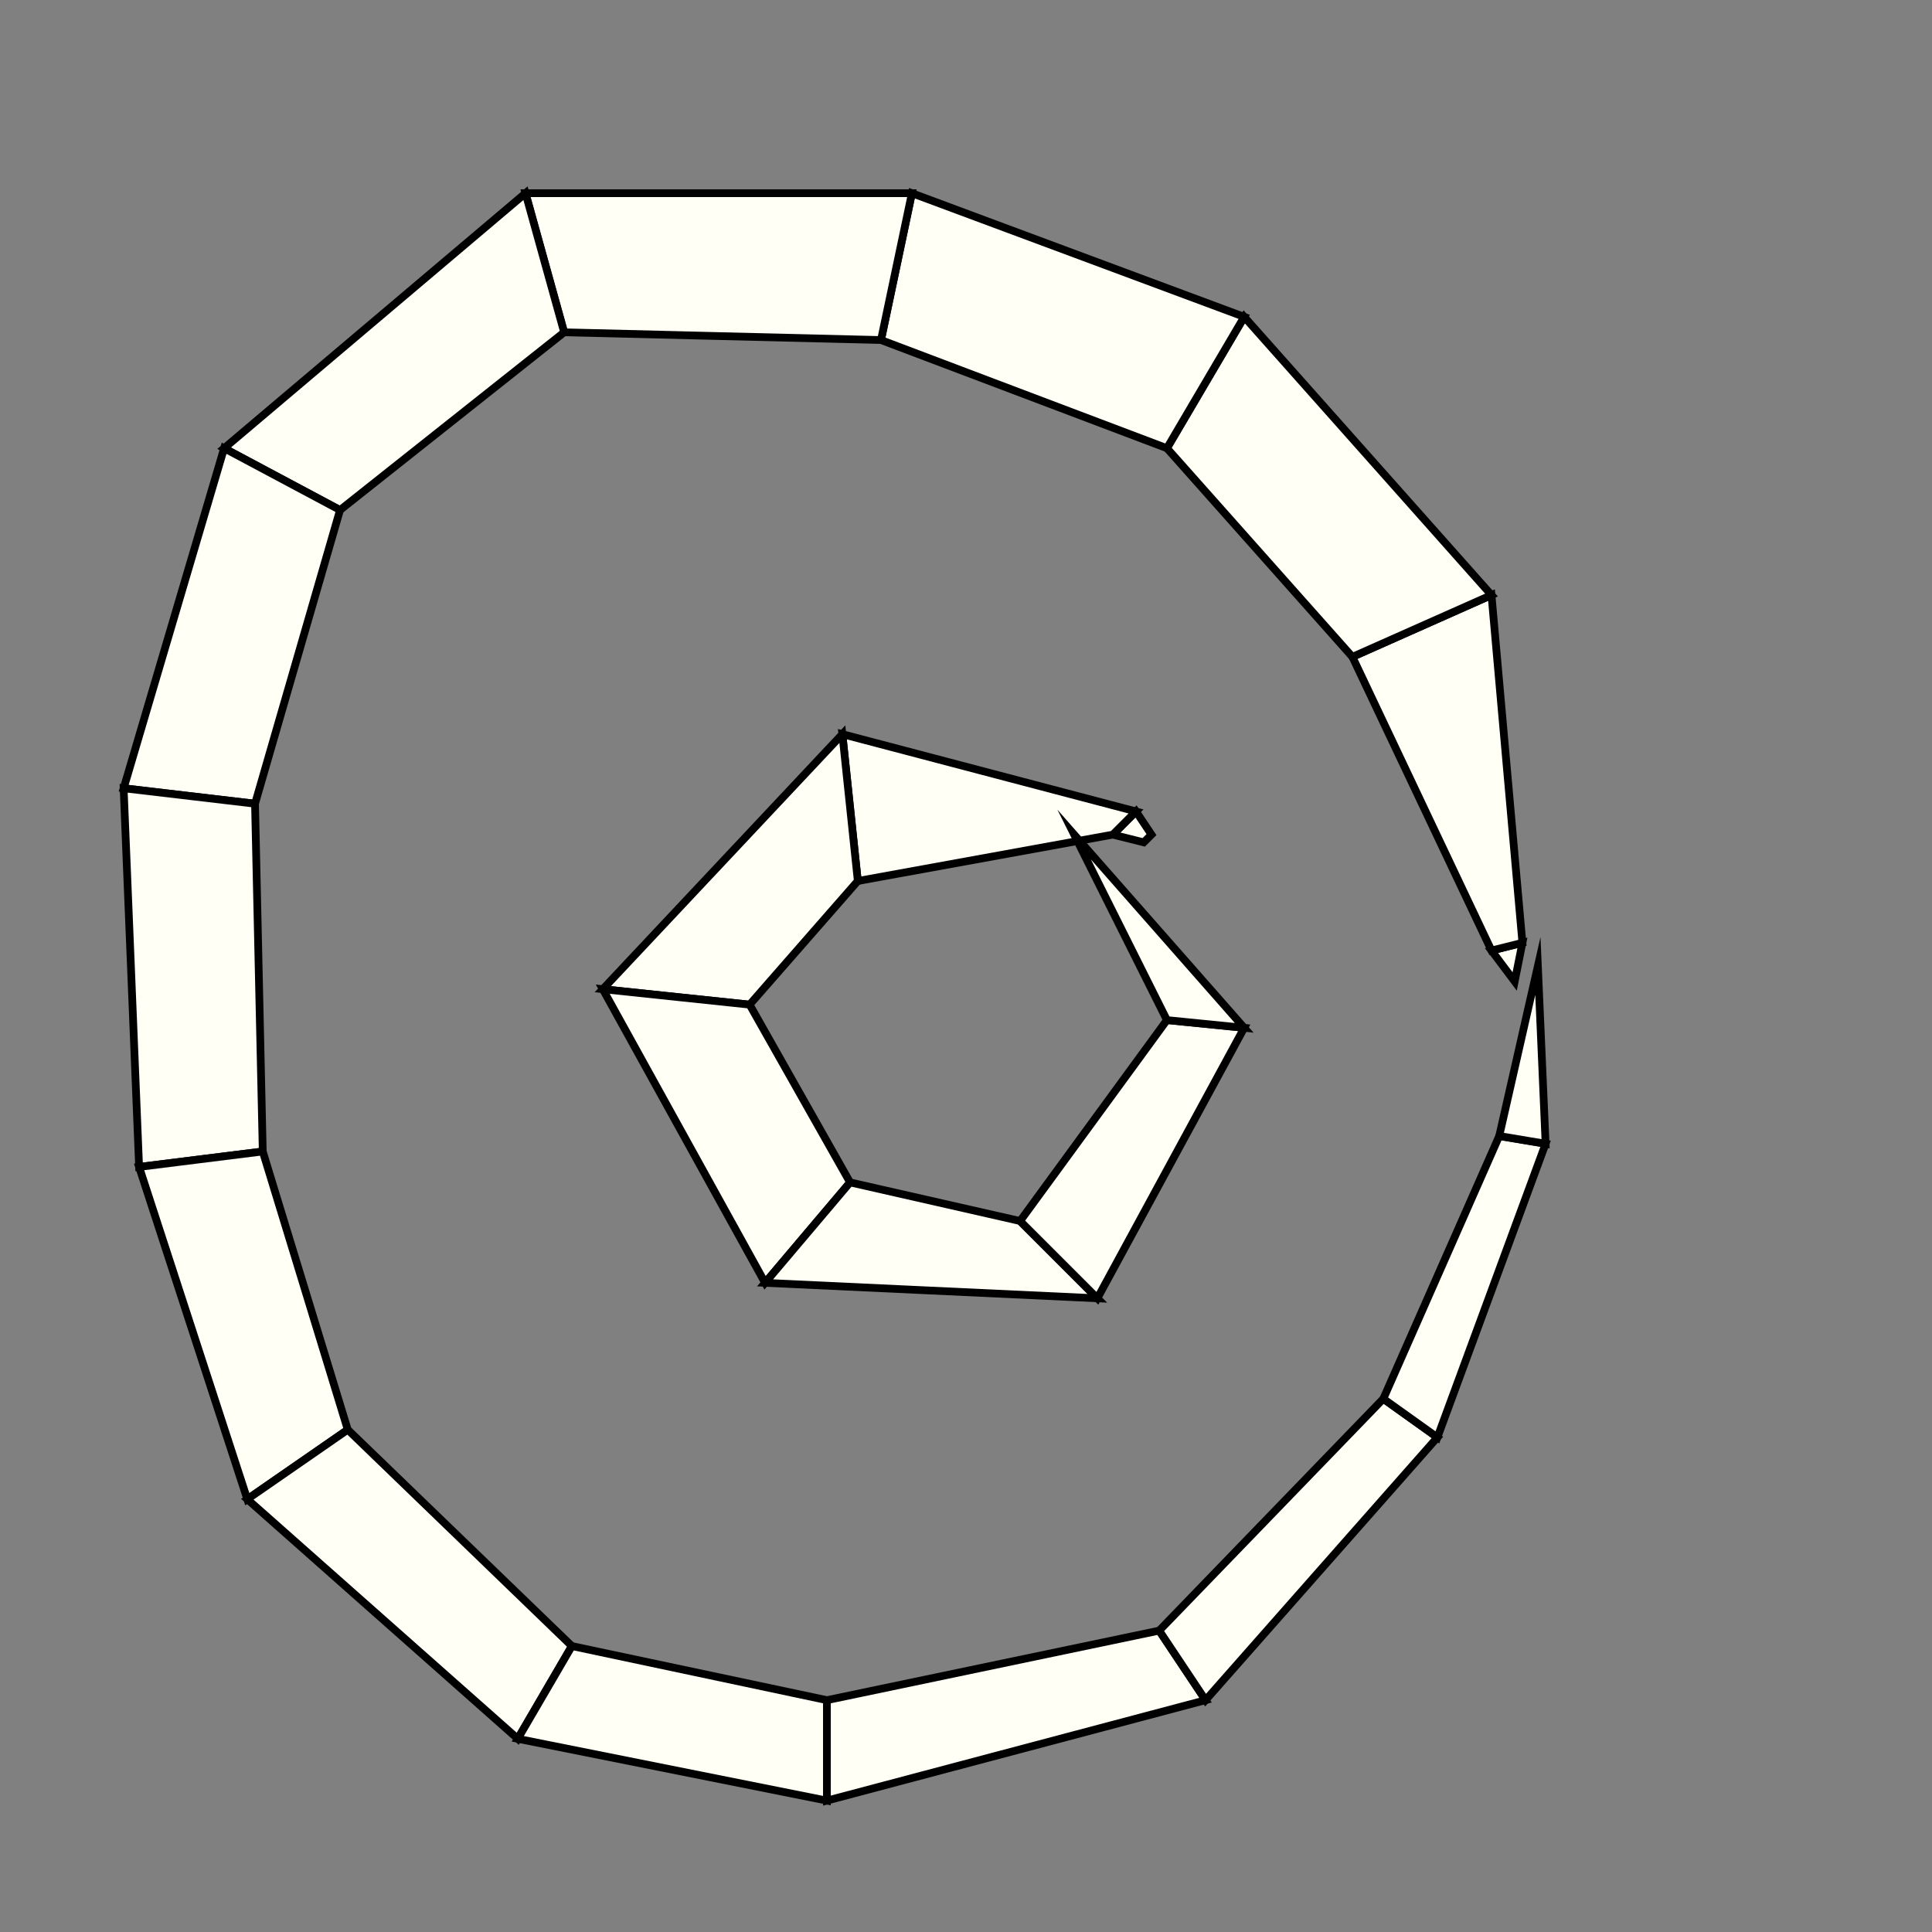 <?xml version="1.0"?>
<!DOCTYPE svg PUBLIC '-//W3C//DTD SVG 1.0//EN'
          'http://www.w3.org/TR/2001/REC-SVG-20010904/DTD/svg10.dtd'>
<svg xmlns:xlink="http://www.w3.org/1999/xlink" style="fill-opacity:1; color-rendering:auto; color-interpolation:auto; text-rendering:auto; stroke:black; stroke-linecap:square; stroke-miterlimit:10; shape-rendering:auto; stroke-opacity:1; fill:black; stroke-dasharray:none; font-weight:normal; stroke-width:1; font-family:'Dialog'; font-style:normal; stroke-linejoin:miter; font-size:12px; stroke-dashoffset:0; image-rendering:auto;" width="250" height="250" xmlns="http://www.w3.org/2000/svg"
><rect width="100%" height="100%" fill="#808080" stroke="none"/><!--Generated by the Batik Graphics2D SVG Generator--><defs id="genericDefs"
  /><g
  ><g style="stroke-linecap:round; fill:rgb(255,255,245); stroke:rgb(255,255,245);"
    ><path style="stroke:none;" d="M196 127 L196 127 L193 123 L197 122 Z"
    /></g
    ><g style="stroke-linecap:round;"
    ><path style="fill:none;" d="M196 127 L196 127 L193 123 L197 122 Z"
      /><path d="M197 122 L193 123 L175 85 L193 77 Z" style="fill:rgb(255,255,245); stroke:none;"
      /><path style="fill:none;" d="M197 122 L193 123 L175 85 L193 77 Z"
      /><path d="M193 77 L175 85 L151 58 L161 41 Z" style="fill:rgb(255,255,245); stroke:none;"
      /><path style="fill:none;" d="M193 77 L175 85 L151 58 L161 41 Z"
      /><path d="M161 41 L151 58 L114 44 L118 25 Z" style="fill:rgb(255,255,245); stroke:none;"
      /><path style="fill:none;" d="M161 41 L151 58 L114 44 L118 25 Z"
      /><path d="M118 25 L114 44 L73 43 L68 25 Z" style="fill:rgb(255,255,245); stroke:none;"
      /><path style="fill:none;" d="M118 25 L114 44 L73 43 L68 25 Z"
      /><path d="M68 25 L73 43 L44 66 L29 58 Z" style="fill:rgb(255,255,245); stroke:none;"
      /><path style="fill:none;" d="M68 25 L73 43 L44 66 L29 58 Z"
      /><path d="M29 58 L44 66 L33 104 L16 102 Z" style="fill:rgb(255,255,245); stroke:none;"
      /><path style="fill:none;" d="M29 58 L44 66 L33 104 L16 102 Z"
      /><path d="M16 102 L33 104 L34 149 L18 151 Z" style="fill:rgb(255,255,245); stroke:none;"
      /><path style="fill:none;" d="M16 102 L33 104 L34 149 L18 151 Z"
      /><path d="M18 151 L34 149 L45 185 L32 194 Z" style="fill:rgb(255,255,245); stroke:none;"
      /><path style="fill:none;" d="M18 151 L34 149 L45 185 L32 194 Z"
      /><path d="M32 194 L45 185 L74 213 L67 225 Z" style="fill:rgb(255,255,245); stroke:none;"
      /><path style="fill:none;" d="M32 194 L45 185 L74 213 L67 225 Z"
      /><path d="M67 225 L74 213 L107 220 L107 233 Z" style="fill:rgb(255,255,245); stroke:none;"
      /><path style="fill:none;" d="M67 225 L74 213 L107 220 L107 233 Z"
      /><path d="M107 233 L107 220 L150 211 L156 220 Z" style="fill:rgb(255,255,245); stroke:none;"
      /><path style="fill:none;" d="M107 233 L107 220 L150 211 L156 220 Z"
      /><path d="M156 220 L150 211 L179 181 L186 186 Z" style="fill:rgb(255,255,245); stroke:none;"
      /><path style="fill:none;" d="M156 220 L150 211 L179 181 L186 186 Z"
      /><path d="M186 186 L179 181 L194 147 L200 148 Z" style="fill:rgb(255,255,245); stroke:none;"
      /><path style="fill:none;" d="M186 186 L179 181 L194 147 L200 148 Z"
      /><path d="M200 148 L194 147 L199 125 L199 125 Z" style="fill:rgb(255,255,245); stroke:none;"
      /><path style="fill:none;" d="M200 148 L194 147 L199 125 L199 125 Z"
      /><path d="M149 108 L148 109 L144 108 L147 105 Z" style="fill:rgb(255,255,245); stroke:none;"
      /><path style="fill:none;" d="M149 108 L148 109 L144 108 L147 105 Z"
      /><path d="M147 105 L144 108 L111 114 L109 95 Z" style="fill:rgb(255,255,245); stroke:none;"
      /><path style="fill:none;" d="M147 105 L144 108 L111 114 L109 95 Z"
      /><path d="M109 95 L111 114 L97 130 L78 128 Z" style="fill:rgb(255,255,245); stroke:none;"
      /><path style="fill:none;" d="M109 95 L111 114 L97 130 L78 128 Z"
      /><path d="M78 128 L97 130 L110 153 L99 166 Z" style="fill:rgb(255,255,245); stroke:none;"
      /><path style="fill:none;" d="M78 128 L97 130 L110 153 L99 166 Z"
      /><path d="M99 166 L110 153 L132 158 L142 168 Z" style="fill:rgb(255,255,245); stroke:none;"
      /><path style="fill:none;" d="M99 166 L110 153 L132 158 L142 168 Z"
      /><path d="M142 168 L132 158 L151 132 L161 133 Z" style="fill:rgb(255,255,245); stroke:none;"
      /><path style="fill:none;" d="M142 168 L132 158 L151 132 L161 133 Z"
      /><path d="M161 133 L151 132 L139 108 L139 108 Z" style="fill:rgb(255,255,245); stroke:none;"
      /><path style="fill:none;" d="M161 133 L151 132 L139 108 L139 108 Z"
    /></g
  ></g
></svg
>
